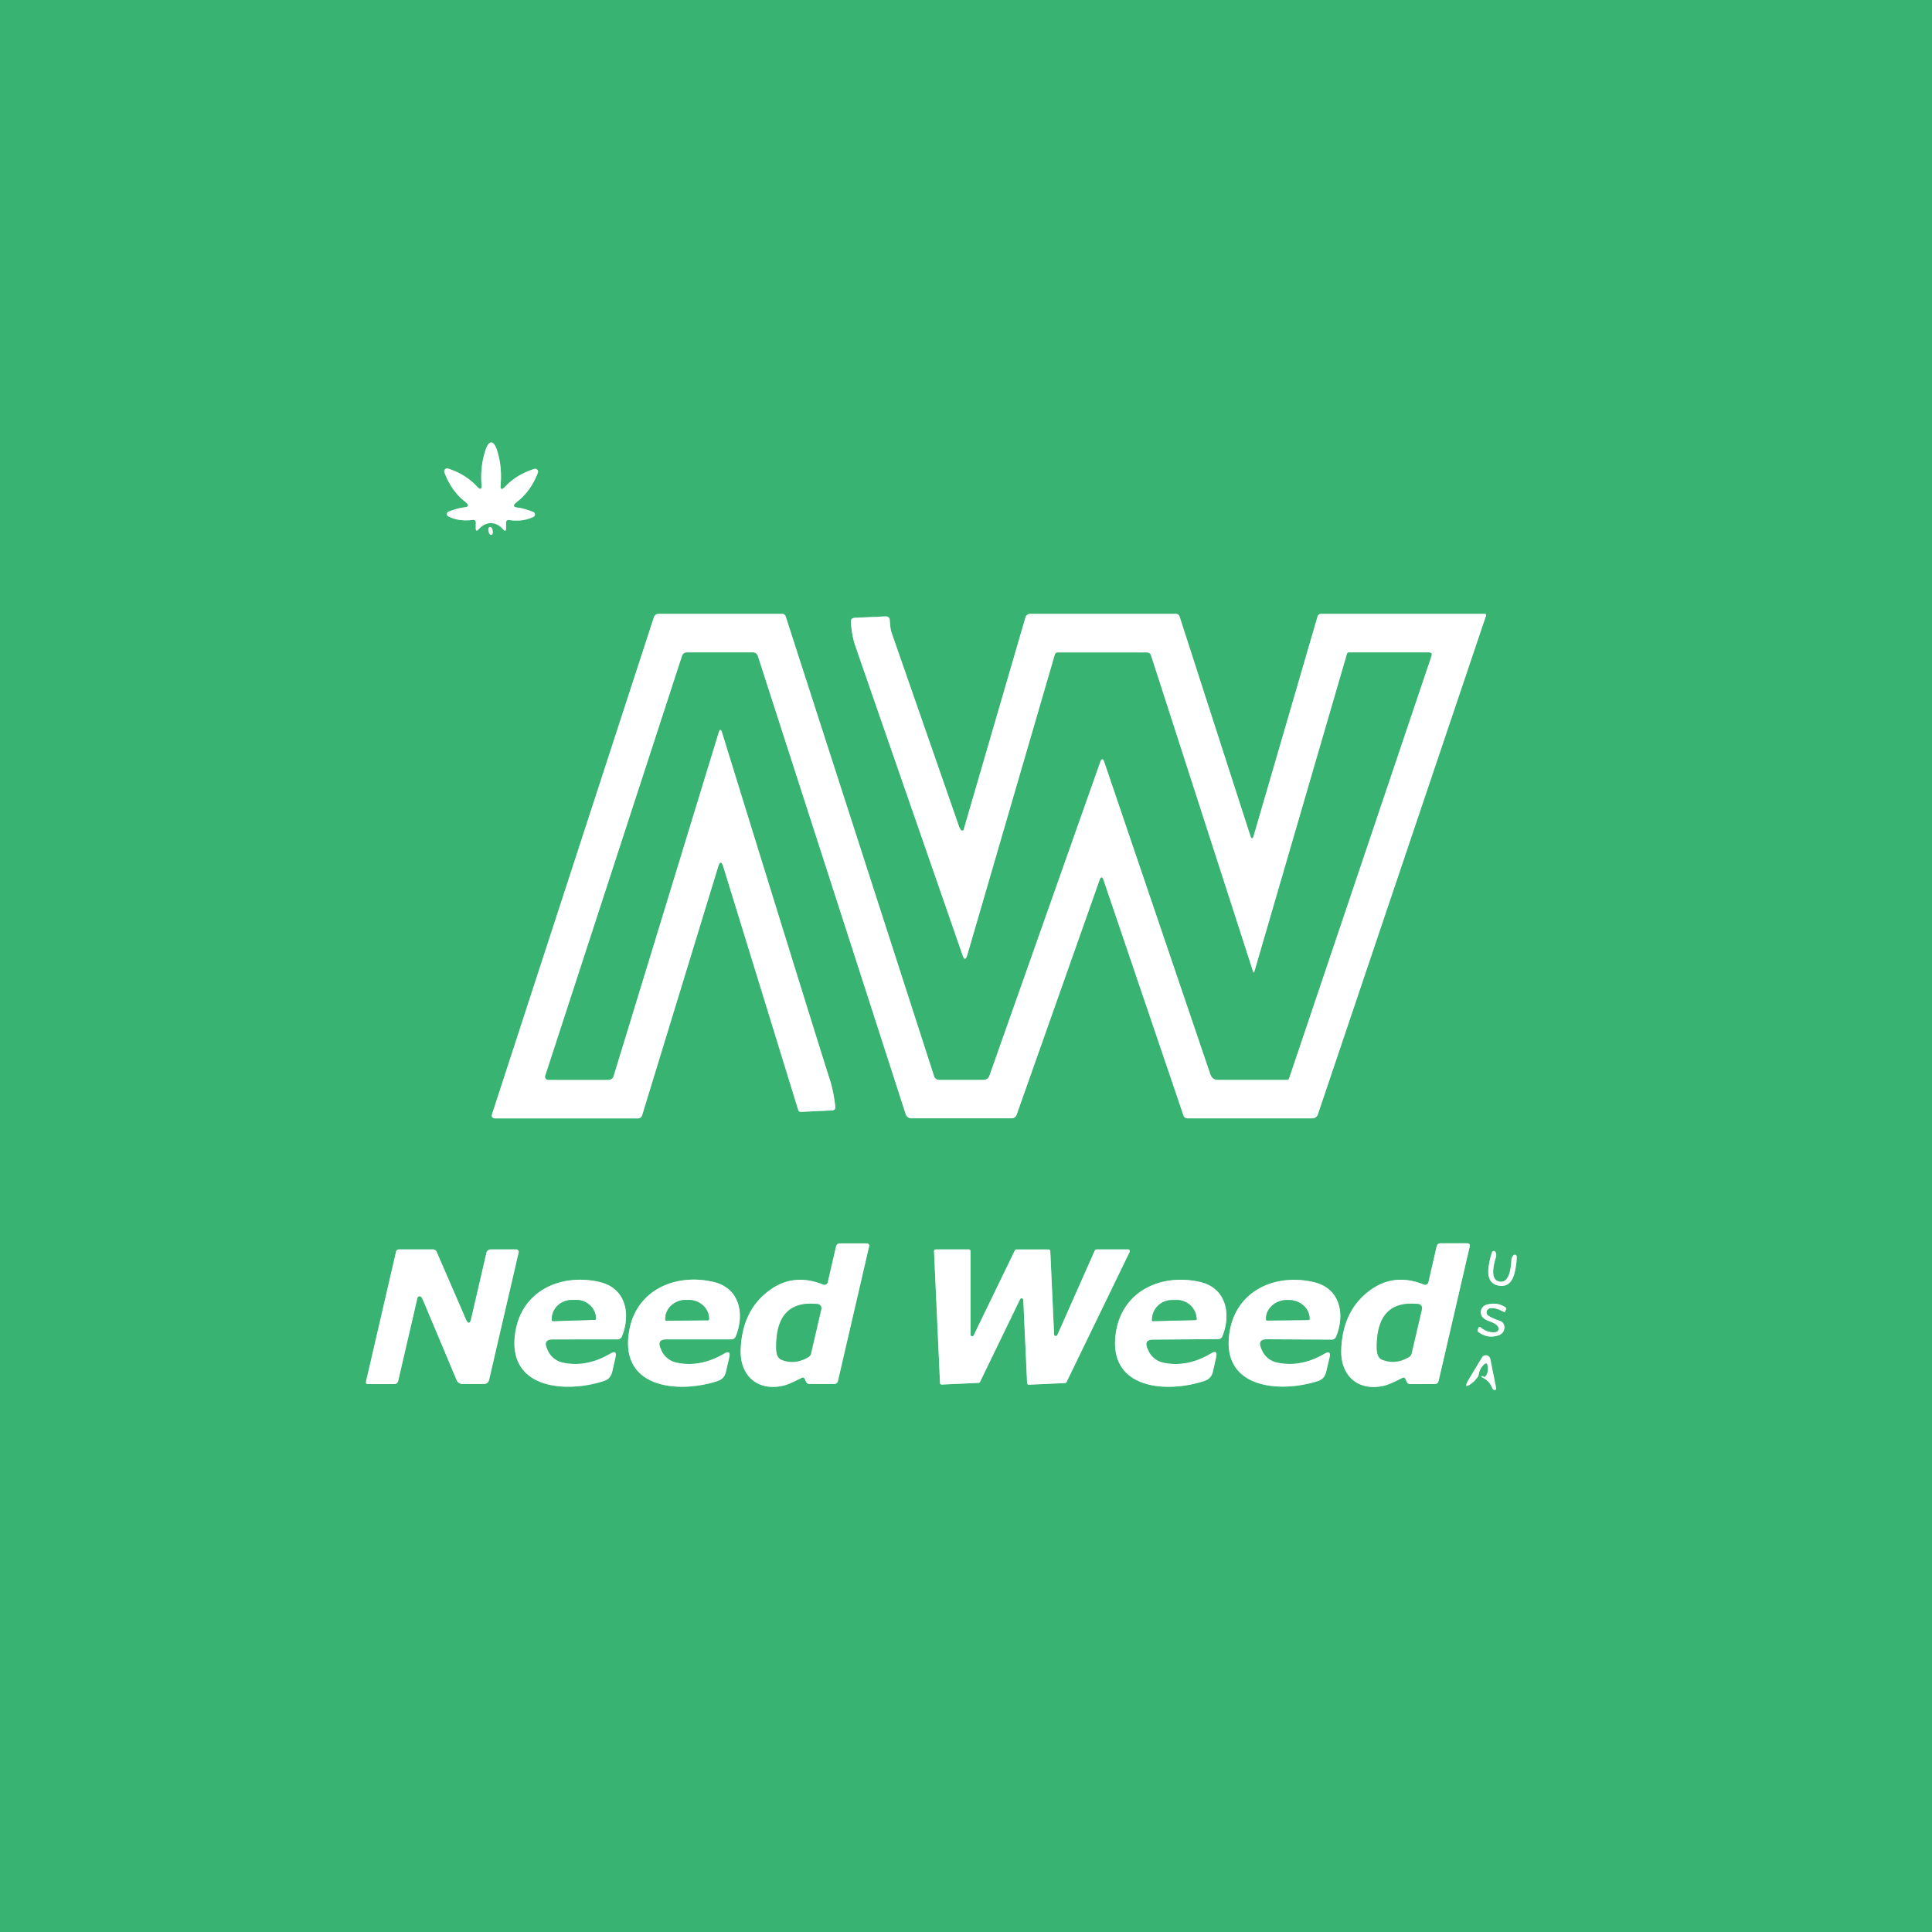 <?xml version="1.0" encoding="UTF-8" standalone="no"?>
<!DOCTYPE svg PUBLIC "-//W3C//DTD SVG 1.1//EN" "http://www.w3.org/Graphics/SVG/1.1/DTD/svg11.dtd">
<svg xmlns="http://www.w3.org/2000/svg" version="1.1" viewBox="0.00 0.00 400.00 400.00">
<rect x="0.00" y="0.00" width="400.00" height="400.00" fill="#333333" stroke="none"/>
<g stroke-width="2.00" fill="none" stroke-linecap="butt">
<path stroke="#9cd9b9" vector-effect="non-scaling-stroke" d="
  M 101.64 108.31
  Q 103.01 108.31 104.16 109.59
  Q 104.77 110.26 104.77 109.36
  L 104.77 108.16
  A 0.51 0.50 -85.6 0 1 105.35 107.66
  Q 108.22 108.09 110.44 107.01
  A 0.56 0.55 42.4 0 0 110.39 105.99
  Q 108.39 105.23 107.28 105.11
  Q 105.69 104.95 106.96 103.97
  Q 109.89 101.73 111.36 97.88
  A 0.61 0.60 1.7 0 0 110.61 97.09
  Q 106.97 98.23 104.59 100.75
  Q 103.51 101.91 103.65 100.33
  Q 103.95 96.89 103.06 93.74
  Q 102.46 91.61 101.71 91.61
  Q 100.96 91.60 100.35 93.73
  Q 99.42 96.87 99.69 100.31
  Q 99.82 101.89 98.75 100.72
  Q 96.39 98.18 92.76 97.01
  A 0.61 0.60 -1.2 0 0 92.01 97.80
  Q 93.44 101.66 96.35 103.92
  Q 97.61 104.91 96.02 105.06
  Q 94.91 105.17 92.90 105.91
  A 0.56 0.55 -41.9 0 0 92.85 106.93
  Q 95.06 108.03 97.93 107.63
  A 0.51 0.50 86.1 0 1 98.51 108.13
  L 98.50 109.33
  Q 98.49 110.23 99.10 109.57
  Q 100.26 108.30 101.64 108.31"
/>
<path stroke="#9cd9b9" vector-effect="non-scaling-stroke" d="
  M 101.727 110.735
  A 0.83 0.44 79.1 0 0 102.002 109.837
  A 0.83 0.44 79.1 0 0 101.413 109.105
  A 0.83 0.44 79.1 0 0 101.138 110.003
  A 0.83 0.44 79.1 0 0 101.727 110.735"
/>
<path stroke="#9cd9b9" vector-effect="non-scaling-stroke" d="
  M 149.76 179.47
  L 165.25 229.77
  Q 165.38 230.22 165.85 230.20
  L 172.25 229.90
  Q 173.02 229.87 172.94 229.10
  Q 172.57 225.86 171.74 223.31
  Q 170.00 218.02 149.50 151.70
  Q 149.15 150.55 148.79 151.70
  L 127.04 222.82
  A 1.09 1.08 8.2 0 1 126.00 223.59
  L 113.50 223.59
  A 0.66 0.66 0.0 0 1 112.87 222.73
  L 141.20 135.79
  A 1.05 1.04 8.7 0 1 142.20 135.06
  L 155.89 135.06
  A 1.06 1.06 0.0 0 1 156.90 135.79
  L 187.51 230.66
  A 1.25 1.23 80.9 0 0 188.69 231.53
  L 209.45 231.53
  A 1.10 1.09 -80.1 0 0 210.48 230.80
  L 227.63 182.26
  Q 228.07 181.01 228.50 182.27
  L 245.01 230.90
  Q 245.23 231.54 245.90 231.54
  L 271.70 231.54
  A 1.22 1.21 -80.6 0 0 272.85 230.71
  L 307.67 127.45
  A 0.27 0.27 0.0 0 0 307.41 127.09
  L 273.58 127.09
  Q 272.95 127.09 272.77 127.69
  L 259.58 172.97
  Q 259.23 174.17 258.85 172.98
  L 244.22 127.65
  A 0.81 0.81 0.0 0 0 243.45 127.09
  L 213.30 127.09
  A 1.03 1.03 0.0 0 0 212.31 127.83
  L 199.52 171.75
  A 0.31 0.31 0.0 0 1 198.98 171.86
  Q 198.70 171.53 198.51 170.99
  Q 194.17 158.49 184.56 130.90
  Q 184.33 130.22 184.22 128.45
  Q 184.17 127.58 183.31 127.62
  L 176.98 127.91
  Q 176.12 127.95 176.17 128.81
  Q 176.36 131.61 177.07 133.68
  Q 180.32 143.11 199.28 197.74
  Q 199.81 199.27 200.27 197.71
  L 218.39 135.50
  A 0.61 0.59 -81.4 0 1 218.96 135.07
  L 237.46 135.07
  A 0.89 0.89 0.0 0 1 238.31 135.69
  L 259.40 201.04
  Q 259.58 201.60 259.74 201.03
  L 278.87 135.36
  A 0.43 0.42 8.2 0 1 279.28 135.06
  L 295.80 135.06
  Q 296.64 135.06 296.37 135.85
  L 266.90 223.26
  A 0.48 0.47 9.4 0 1 266.45 223.58
  L 252.21 223.58
  Q 250.98 223.58 250.58 222.41
  L 228.64 157.81
  Q 228.22 156.57 227.78 157.81
  L 204.83 222.77
  A 1.24 1.22 9.7 0 1 203.67 223.58
  L 194.43 223.58
  A 1.10 1.08 -8.7 0 1 193.39 222.83
  L 162.66 127.60
  A 0.75 0.75 0.0 0 0 161.95 127.09
  L 136.37 127.09
  A 1.05 1.04 9.3 0 0 135.38 127.80
  L 101.90 230.60
  Q 101.59 231.55 102.59 231.55
  L 132.04 231.55
  Q 132.75 231.55 132.96 230.86
  L 148.68 179.47
  Q 149.22 177.71 149.76 179.47"
/>
<path stroke="#9cd9b9" vector-effect="non-scaling-stroke" d="
  M 166.64 285.53
  L 166.86 286.02
  Q 167.08 286.54 167.65 286.54
  L 172.73 286.54
  A 0.78 0.77 -83.4 0 0 173.48 285.94
  L 179.92 258.13
  Q 180.08 257.43 179.36 257.43
  L 173.92 257.43
  Q 173.25 257.43 173.09 258.09
  L 171.38 265.48
  A 0.70 0.70 0.0 0 1 170.43 265.97
  Q 163.77 263.26 158.41 267.86
  Q 153.61 271.97 153.35 279.45
  C 153.17 284.86 156.91 288.20 162.36 286.84
  Q 163.41 286.58 165.95 285.28
  Q 166.43 285.03 166.64 285.53"
/>
<path stroke="#9cd9b9" vector-effect="non-scaling-stroke" d="
  M 291.00 285.54
  L 291.22 286.03
  Q 291.44 286.56 292.01 286.56
  L 297.09 286.55
  A 0.78 0.77 -83.4 0 0 297.84 285.95
  L 304.28 258.11
  Q 304.44 257.41 303.72 257.41
  L 298.27 257.41
  Q 297.60 257.41 297.44 258.08
  L 295.74 265.47
  A 0.70 0.70 0.0 0 1 294.78 265.96
  Q 288.12 263.25 282.75 267.86
  Q 277.95 271.98 277.69 279.46
  C 277.51 284.88 281.26 288.22 286.71 286.86
  Q 287.77 286.60 290.31 285.29
  Q 290.79 285.04 291.00 285.54"
/>
<path stroke="#9cd9b9" vector-effect="non-scaling-stroke" d="
  M 97.57 272.95
  Q 97.15 274.75 96.42 273.05
  L 90.39 259.15
  A 0.79 0.77 77.6 0 0 89.68 258.68
  L 82.60 258.68
  Q 82.11 258.68 82.00 259.15
  L 75.79 285.99
  Q 75.66 286.56 76.24 286.56
  L 81.58 286.56
  Q 82.29 286.56 82.45 285.86
  L 86.42 268.73
  A 0.46 0.46 0.0 0 1 87.20 268.52
  Q 87.36 268.69 87.50 269.01
  Q 88.33 270.94 94.54 285.74
  A 1.30 1.29 -11.1 0 0 95.74 286.54
  L 100.21 286.54
  A 1.08 1.08 0.0 0 0 101.26 285.70
  L 107.38 259.29
  A 0.50 0.50 0.0 0 0 106.89 258.68
  L 101.59 258.68
  A 0.90 0.90 0.0 0 0 100.71 259.38
  L 97.57 272.95"
/>
<path stroke="#9cd9b9" vector-effect="non-scaling-stroke" d="
  M 226.99 258.68
  A 0.35 0.35 0.0 0 0 226.67 258.89
  L 218.91 276.40
  A 0.35 0.35 0.0 0 1 218.24 276.28
  L 217.45 259.02
  A 0.35 0.35 0.0 0 0 217.10 258.69
  L 210.43 258.69
  A 0.35 0.35 0.0 0 0 210.11 258.89
  L 201.59 276.47
  A 0.35 0.35 0.0 0 1 200.93 276.32
  L 200.93 259.03
  A 0.35 0.35 0.0 0 0 200.58 258.68
  L 193.73 258.68
  A 0.35 0.35 0.0 0 0 193.38 259.05
  L 194.62 286.33
  A 0.35 0.35 0.0 0 0 194.99 286.66
  L 202.60 286.31
  A 0.35 0.35 0.0 0 0 202.90 286.11
  L 211.20 268.99
  A 0.35 0.35 0.0 0 1 211.86 269.13
  L 212.65 286.36
  A 0.35 0.35 0.0 0 0 213.02 286.69
  L 220.51 286.35
  A 0.35 0.35 0.0 0 0 220.81 286.15
  L 233.89 259.18
  A 0.35 0.35 0.0 0 0 233.57 258.68
  L 226.99 258.68"
/>
<path stroke="#9cd9b9" vector-effect="non-scaling-stroke" d="
  M 310.32 266.18
  Q 312.86 266.63 313.62 263.37
  Q 314.01 261.66 314.02 260.16
  A 0.38 0.38 0.0 0 0 313.41 259.86
  Q 312.95 260.21 312.92 260.90
  Q 312.65 265.73 310.47 265.34
  Q 308.29 264.96 309.70 260.33
  Q 309.90 259.67 309.59 259.18
  A 0.38 0.38 0.0 0 0 308.91 259.26
  Q 308.41 260.67 308.19 262.41
  Q 307.78 265.74 310.32 266.18"
/>
<path stroke="#9cd9b9" vector-effect="non-scaling-stroke" d="
  M 113.23 279.18
  Q 112.42 277.32 114.44 277.31
  L 127.81 277.30
  Q 128.51 277.29 128.77 276.66
  C 130.62 272.08 129.61 266.68 124.11 265.42
  C 116.32 263.62 108.24 267.05 106.74 275.53
  C 104.63 287.55 117.03 288.54 125.03 285.92
  Q 126.41 285.47 126.74 284.05
  L 127.43 281.03
  Q 127.80 279.41 126.37 280.25
  Q 121.39 283.18 116.49 282.11
  A 4.40 4.39 84.2 0 1 113.40 279.58
  L 113.23 279.18"
/>
<path stroke="#9cd9b9" vector-effect="non-scaling-stroke" d="
  M 136.76 279.17
  Q 135.95 277.30 137.98 277.30
  L 151.37 277.30
  Q 152.07 277.30 152.33 276.66
  C 154.19 272.08 153.18 266.67 147.68 265.40
  C 139.88 263.59 131.78 267.01 130.27 275.50
  C 128.14 287.54 140.55 288.55 148.57 285.93
  Q 149.95 285.48 150.28 284.06
  L 150.98 281.04
  Q 151.35 279.42 149.92 280.26
  Q 144.93 283.18 140.02 282.11
  A 4.41 4.40 84.3 0 1 136.93 279.57
  L 136.76 279.17"
/>
<path stroke="#9cd9b9" vector-effect="non-scaling-stroke" d="
  M 237.58 279.22
  Q 236.76 277.36 238.79 277.35
  L 252.15 277.25
  Q 252.85 277.25 253.10 276.61
  C 254.93 272.03 253.88 266.63 248.38 265.40
  C 240.59 263.65 232.53 267.12 231.08 275.60
  C 229.04 287.63 241.43 288.56 249.41 285.89
  Q 250.79 285.43 251.11 284.01
  L 251.79 280.99
  Q 252.14 279.37 250.72 280.22
  Q 245.76 283.17 240.85 282.13
  A 4.40 4.39 83.9 0 1 237.75 279.62
  L 237.58 279.22"
/>
<path stroke="#9cd9b9" vector-effect="non-scaling-stroke" d="
  M 261.09 279.14
  Q 260.29 277.27 262.31 277.28
  L 275.67 277.35
  Q 276.36 277.35 276.63 276.71
  C 278.50 272.16 277.52 266.76 272.04 265.46
  C 264.27 263.62 256.18 266.99 254.63 275.45
  C 252.45 287.45 264.82 288.51 272.83 285.94
  Q 274.21 285.50 274.55 284.08
  L 275.26 281.08
  Q 275.64 279.46 274.21 280.29
  Q 269.22 283.18 264.32 282.09
  A 4.40 4.38 84.6 0 1 261.26 279.54
  L 261.09 279.14"
/>
<path stroke="#9cd9b9" vector-effect="non-scaling-stroke" d="
  M 308.62 270.84
  Q 309.80 270.76 311.27 271.58
  Q 311.56 271.75 311.68 271.42
  L 311.81 271.04
  Q 311.89 270.82 311.70 270.68
  Q 309.96 269.50 307.76 270.13
  A 1.62 1.62 0.0 0 0 307.07 272.84
  C 307.85 273.60 309.25 273.63 310.04 274.51
  Q 310.33 274.84 310.26 275.22
  Q 310.16 275.74 309.62 275.81
  Q 308.01 276.00 306.58 274.85
  Q 306.22 274.56 306.07 274.99
  L 305.94 275.35
  Q 305.85 275.61 306.07 275.77
  Q 307.89 277.15 310.03 276.54
  Q 311.45 276.14 311.47 274.78
  A 1.35 1.34 -80.8 0 0 310.53 273.47
  Q 309.14 273.02 308.21 272.44
  Q 307.65 272.09 307.82 271.49
  A 0.91 0.89 -83.4 0 1 308.62 270.84"
/>
<path stroke="#9cd9b9" vector-effect="non-scaling-stroke" d="
  M 307.20 285.05
  Q 306.99 284.88 306.81 284.91
  A 0.13 0.12 -38.2 0 0 306.78 285.15
  Q 308.33 285.78 308.93 287.34
  Q 309.00 287.51 309.12 287.63
  Q 309.28 287.79 309.52 287.76
  Q 309.83 287.72 309.76 287.42
  L 308.55 281.36
  A 0.94 0.94 0.0 0 0 306.82 281.06
  L 304.19 285.43
  Q 302.60 288.08 305.08 286.10
  Q 305.11 286.08 305.76 285.34
  A 1.73 1.67 -20.3 0 0 306.17 284.49
  Q 306.41 283.21 307.31 282.45
  Q 307.85 282.00 307.97 282.68
  Q 308.25 284.29 307.46 285.04
  Q 307.33 285.17 307.20 285.05"
/>
<path stroke="#9cd9b9" vector-effect="non-scaling-stroke" d="
  M 167.90 280.27
  L 170.04 271.03
  A 0.86 0.86 0.0 0 0 169.29 269.99
  Q 161.52 269.15 160.78 277.04
  Q 160.52 279.87 161.02 280.78
  A 1.68 0.86 73.0 0 0 161.71 281.49
  Q 164.57 282.67 167.41 280.94
  A 1.05 1.05 0.0 0 0 167.90 280.27"
/>
<path stroke="#9cd9b9" vector-effect="non-scaling-stroke" d="
  M 292.24 280.26
  L 294.40 271.03
  A 0.86 0.86 0.0 0 0 293.66 269.99
  Q 285.89 269.13 285.13 277.02
  Q 284.87 279.84 285.36 280.75
  A 1.68 0.86 73.1 0 0 286.05 281.47
  Q 288.91 282.65 291.75 280.93
  A 1.05 1.04 -8.8 0 0 292.24 280.26"
/>
<path stroke="#9cd9b9" vector-effect="non-scaling-stroke" d="
  M 114.51 273.53
  L 123.14 273.26
  A 0.25 0.25 0.0 0 0 123.39 273.01
  L 123.38 272.89
  A 4.13 3.89 -1.8 0 0 119.13 269.13
  L 118.25 269.15
  A 4.13 3.89 -1.8 0 0 114.25 273.17
  L 114.25 273.29
  A 0.25 0.25 0.0 0 0 114.51 273.53"
/>
<path stroke="#9cd9b9" vector-effect="non-scaling-stroke" d="
  M 137.97 273.44
  L 146.57 273.35
  A 0.23 0.23 0.0 0 0 146.80 273.12
  L 146.80 272.99
  A 4.22 3.90 -0.6 0 0 142.54 269.14
  L 141.92 269.14
  A 4.22 3.90 -0.6 0 0 137.74 273.09
  L 137.74 273.22
  A 0.23 0.23 0.0 0 0 137.97 273.44"
/>
<path stroke="#9cd9b9" vector-effect="non-scaling-stroke" d="
  M 238.67 273.53
  L 247.59 273.31
  A 0.16 0.16 0.0 0 0 247.75 273.15
  L 247.75 273.10
  A 4.12 4.05 -1.4 0 0 243.53 269.15
  L 242.53 269.17
  A 4.12 4.05 -1.4 0 0 238.51 273.32
  L 238.51 273.37
  A 0.16 0.16 0.0 0 0 238.67 273.53"
/>
<path stroke="#9cd9b9" vector-effect="non-scaling-stroke" d="
  M 262.34 273.40
  L 270.92 273.30
  A 0.22 0.22 0.0 0 0 271.13 273.07
  L 271.13 272.94
  A 4.37 3.85 -0.7 0 0 266.71 269.15
  L 266.43 269.15
  A 4.37 3.85 -0.7 0 0 262.11 273.05
  L 262.11 273.18
  A 0.22 0.22 0.0 0 0 262.34 273.40"
/>
</g>
<path fill="#38b372" d="
  M 400.00 0.00
  L 400.00 400.00
  L 0.00 400.00
  L 0.00 0.00
  L 400.00 0.00
  Z
  M 101.64 108.31
  Q 103.01 108.31 104.16 109.59
  Q 104.77 110.26 104.77 109.36
  L 104.77 108.16
  A 0.51 0.50 -85.6 0 1 105.35 107.66
  Q 108.22 108.09 110.44 107.01
  A 0.56 0.55 42.4 0 0 110.39 105.99
  Q 108.39 105.23 107.28 105.11
  Q 105.69 104.95 106.96 103.97
  Q 109.89 101.73 111.36 97.88
  A 0.61 0.60 1.7 0 0 110.61 97.09
  Q 106.97 98.23 104.59 100.75
  Q 103.51 101.91 103.65 100.33
  Q 103.95 96.89 103.06 93.74
  Q 102.46 91.61 101.71 91.61
  Q 100.96 91.60 100.35 93.73
  Q 99.42 96.87 99.69 100.31
  Q 99.82 101.89 98.75 100.72
  Q 96.39 98.18 92.76 97.01
  A 0.61 0.60 -1.2 0 0 92.01 97.80
  Q 93.44 101.66 96.35 103.92
  Q 97.61 104.91 96.02 105.06
  Q 94.91 105.17 92.90 105.91
  A 0.56 0.55 -41.9 0 0 92.85 106.93
  Q 95.06 108.03 97.93 107.63
  A 0.51 0.50 86.1 0 1 98.51 108.13
  L 98.50 109.33
  Q 98.49 110.23 99.10 109.57
  Q 100.26 108.30 101.64 108.31
  Z
  M 101.727 110.735
  A 0.83 0.44 79.1 0 0 102.002 109.837
  A 0.83 0.44 79.1 0 0 101.413 109.105
  A 0.83 0.44 79.1 0 0 101.138 110.003
  A 0.83 0.44 79.1 0 0 101.727 110.735
  Z
  M 149.76 179.47
  L 165.25 229.77
  Q 165.38 230.22 165.85 230.20
  L 172.25 229.90
  Q 173.02 229.87 172.94 229.10
  Q 172.57 225.86 171.74 223.31
  Q 170.00 218.02 149.50 151.70
  Q 149.15 150.55 148.79 151.70
  L 127.04 222.82
  A 1.09 1.08 8.2 0 1 126.00 223.59
  L 113.50 223.59
  A 0.66 0.66 0.0 0 1 112.87 222.73
  L 141.20 135.79
  A 1.05 1.04 8.7 0 1 142.20 135.06
  L 155.89 135.06
  A 1.06 1.06 0.0 0 1 156.90 135.79
  L 187.51 230.66
  A 1.25 1.23 80.9 0 0 188.69 231.53
  L 209.45 231.53
  A 1.10 1.09 -80.1 0 0 210.48 230.80
  L 227.63 182.26
  Q 228.07 181.01 228.50 182.27
  L 245.01 230.90
  Q 245.23 231.54 245.90 231.54
  L 271.70 231.54
  A 1.22 1.21 -80.6 0 0 272.85 230.71
  L 307.67 127.45
  A 0.27 0.27 0.0 0 0 307.41 127.09
  L 273.58 127.09
  Q 272.95 127.09 272.77 127.69
  L 259.58 172.97
  Q 259.23 174.17 258.85 172.98
  L 244.22 127.65
  A 0.81 0.81 0.0 0 0 243.45 127.09
  L 213.30 127.09
  A 1.03 1.03 0.0 0 0 212.31 127.83
  L 199.52 171.75
  A 0.31 0.31 0.0 0 1 198.98 171.86
  Q 198.70 171.53 198.51 170.99
  Q 194.17 158.49 184.56 130.90
  Q 184.33 130.22 184.22 128.45
  Q 184.17 127.58 183.31 127.62
  L 176.98 127.91
  Q 176.12 127.95 176.17 128.81
  Q 176.36 131.61 177.07 133.68
  Q 180.32 143.11 199.28 197.74
  Q 199.81 199.27 200.27 197.71
  L 218.39 135.50
  A 0.61 0.59 -81.4 0 1 218.96 135.07
  L 237.46 135.07
  A 0.89 0.89 0.0 0 1 238.31 135.69
  L 259.40 201.04
  Q 259.58 201.60 259.74 201.03
  L 278.87 135.36
  A 0.43 0.42 8.2 0 1 279.28 135.06
  L 295.80 135.06
  Q 296.64 135.06 296.37 135.85
  L 266.90 223.26
  A 0.48 0.47 9.4 0 1 266.45 223.58
  L 252.21 223.58
  Q 250.98 223.58 250.58 222.41
  L 228.64 157.81
  Q 228.22 156.57 227.78 157.81
  L 204.83 222.77
  A 1.24 1.22 9.7 0 1 203.67 223.58
  L 194.43 223.58
  A 1.10 1.08 -8.7 0 1 193.39 222.83
  L 162.66 127.60
  A 0.75 0.75 0.0 0 0 161.95 127.09
  L 136.37 127.09
  A 1.05 1.04 9.3 0 0 135.38 127.80
  L 101.90 230.60
  Q 101.59 231.55 102.59 231.55
  L 132.04 231.55
  Q 132.75 231.55 132.96 230.86
  L 148.68 179.47
  Q 149.22 177.71 149.76 179.47
  Z
  M 166.64 285.53
  L 166.86 286.02
  Q 167.08 286.54 167.65 286.54
  L 172.73 286.54
  A 0.78 0.77 -83.4 0 0 173.48 285.94
  L 179.92 258.13
  Q 180.08 257.43 179.36 257.43
  L 173.92 257.43
  Q 173.25 257.43 173.09 258.09
  L 171.38 265.48
  A 0.70 0.70 0.0 0 1 170.43 265.97
  Q 163.77 263.26 158.41 267.86
  Q 153.61 271.97 153.35 279.45
  C 153.17 284.86 156.91 288.20 162.36 286.84
  Q 163.41 286.58 165.95 285.28
  Q 166.43 285.03 166.64 285.53
  Z
  M 291.00 285.54
  L 291.22 286.03
  Q 291.44 286.56 292.01 286.56
  L 297.09 286.55
  A 0.78 0.77 -83.4 0 0 297.84 285.95
  L 304.28 258.11
  Q 304.44 257.41 303.72 257.41
  L 298.27 257.41
  Q 297.60 257.41 297.44 258.08
  L 295.74 265.47
  A 0.70 0.70 0.0 0 1 294.78 265.96
  Q 288.12 263.25 282.75 267.86
  Q 277.95 271.98 277.69 279.46
  C 277.51 284.88 281.26 288.22 286.71 286.86
  Q 287.77 286.60 290.31 285.29
  Q 290.79 285.04 291.00 285.54
  Z
  M 97.57 272.95
  Q 97.15 274.75 96.42 273.05
  L 90.39 259.15
  A 0.79 0.77 77.6 0 0 89.68 258.68
  L 82.60 258.68
  Q 82.11 258.68 82.00 259.15
  L 75.79 285.99
  Q 75.66 286.56 76.24 286.56
  L 81.58 286.56
  Q 82.29 286.56 82.45 285.86
  L 86.42 268.73
  A 0.46 0.46 0.0 0 1 87.20 268.52
  Q 87.36 268.69 87.50 269.01
  Q 88.33 270.94 94.54 285.74
  A 1.30 1.29 -11.1 0 0 95.74 286.54
  L 100.21 286.54
  A 1.08 1.08 0.0 0 0 101.26 285.70
  L 107.38 259.29
  A 0.50 0.50 0.0 0 0 106.89 258.68
  L 101.59 258.68
  A 0.90 0.90 0.0 0 0 100.71 259.38
  L 97.57 272.95
  Z
  M 226.99 258.68
  A 0.35 0.35 0.0 0 0 226.67 258.89
  L 218.91 276.40
  A 0.35 0.35 0.0 0 1 218.24 276.28
  L 217.45 259.02
  A 0.35 0.35 0.0 0 0 217.10 258.69
  L 210.43 258.69
  A 0.35 0.35 0.0 0 0 210.11 258.89
  L 201.59 276.47
  A 0.35 0.35 0.0 0 1 200.93 276.32
  L 200.93 259.03
  A 0.35 0.35 0.0 0 0 200.58 258.68
  L 193.73 258.68
  A 0.35 0.35 0.0 0 0 193.38 259.05
  L 194.62 286.33
  A 0.35 0.35 0.0 0 0 194.99 286.66
  L 202.60 286.31
  A 0.35 0.35 0.0 0 0 202.90 286.11
  L 211.20 268.99
  A 0.35 0.35 0.0 0 1 211.86 269.13
  L 212.65 286.36
  A 0.35 0.35 0.0 0 0 213.02 286.69
  L 220.51 286.35
  A 0.35 0.35 0.0 0 0 220.81 286.15
  L 233.89 259.18
  A 0.35 0.35 0.0 0 0 233.57 258.68
  L 226.99 258.68
  Z
  M 310.32 266.18
  Q 312.86 266.63 313.62 263.37
  Q 314.01 261.66 314.02 260.16
  A 0.38 0.38 0.0 0 0 313.41 259.86
  Q 312.95 260.21 312.92 260.90
  Q 312.65 265.73 310.47 265.34
  Q 308.29 264.96 309.70 260.33
  Q 309.90 259.67 309.59 259.18
  A 0.38 0.38 0.0 0 0 308.91 259.26
  Q 308.41 260.67 308.19 262.41
  Q 307.78 265.74 310.32 266.18
  Z
  M 113.23 279.18
  Q 112.42 277.32 114.44 277.31
  L 127.81 277.30
  Q 128.51 277.29 128.77 276.66
  C 130.62 272.08 129.61 266.68 124.11 265.42
  C 116.32 263.62 108.24 267.05 106.74 275.53
  C 104.63 287.55 117.03 288.54 125.03 285.92
  Q 126.41 285.47 126.74 284.05
  L 127.43 281.03
  Q 127.80 279.41 126.37 280.25
  Q 121.39 283.18 116.49 282.11
  A 4.40 4.39 84.2 0 1 113.40 279.58
  L 113.23 279.18
  Z
  M 136.76 279.17
  Q 135.95 277.30 137.98 277.30
  L 151.37 277.30
  Q 152.07 277.30 152.33 276.66
  C 154.19 272.08 153.18 266.67 147.68 265.40
  C 139.88 263.59 131.78 267.01 130.27 275.50
  C 128.14 287.54 140.55 288.55 148.57 285.93
  Q 149.95 285.48 150.28 284.06
  L 150.98 281.04
  Q 151.35 279.42 149.92 280.26
  Q 144.93 283.18 140.02 282.11
  A 4.41 4.40 84.3 0 1 136.93 279.57
  L 136.76 279.17
  Z
  M 237.58 279.22
  Q 236.76 277.36 238.79 277.35
  L 252.15 277.25
  Q 252.85 277.25 253.10 276.61
  C 254.93 272.03 253.88 266.63 248.38 265.40
  C 240.59 263.65 232.53 267.12 231.08 275.60
  C 229.04 287.63 241.43 288.56 249.41 285.89
  Q 250.79 285.43 251.11 284.01
  L 251.79 280.99
  Q 252.14 279.37 250.72 280.22
  Q 245.76 283.17 240.85 282.13
  A 4.40 4.39 83.9 0 1 237.75 279.62
  L 237.58 279.22
  Z
  M 261.09 279.14
  Q 260.29 277.27 262.31 277.28
  L 275.67 277.35
  Q 276.36 277.35 276.63 276.71
  C 278.50 272.16 277.52 266.76 272.04 265.46
  C 264.27 263.62 256.18 266.99 254.63 275.45
  C 252.45 287.45 264.82 288.51 272.83 285.94
  Q 274.21 285.50 274.55 284.08
  L 275.26 281.08
  Q 275.64 279.46 274.21 280.29
  Q 269.22 283.18 264.32 282.09
  A 4.40 4.38 84.6 0 1 261.26 279.54
  L 261.09 279.14
  Z
  M 308.62 270.84
  Q 309.80 270.76 311.27 271.58
  Q 311.56 271.75 311.68 271.42
  L 311.81 271.04
  Q 311.89 270.82 311.70 270.68
  Q 309.96 269.50 307.76 270.13
  A 1.62 1.62 0.0 0 0 307.07 272.84
  C 307.85 273.60 309.25 273.63 310.04 274.51
  Q 310.33 274.84 310.26 275.22
  Q 310.16 275.74 309.62 275.81
  Q 308.01 276.00 306.58 274.85
  Q 306.22 274.56 306.07 274.99
  L 305.94 275.35
  Q 305.85 275.61 306.07 275.77
  Q 307.89 277.15 310.03 276.54
  Q 311.45 276.14 311.47 274.78
  A 1.35 1.34 -80.8 0 0 310.53 273.47
  Q 309.14 273.02 308.21 272.44
  Q 307.65 272.09 307.82 271.49
  A 0.91 0.89 -83.4 0 1 308.62 270.84
  Z
  M 307.20 285.05
  Q 306.99 284.88 306.81 284.91
  A 0.13 0.12 -38.2 0 0 306.78 285.15
  Q 308.33 285.78 308.93 287.34
  Q 309.00 287.51 309.12 287.63
  Q 309.28 287.79 309.52 287.76
  Q 309.83 287.72 309.76 287.42
  L 308.55 281.36
  A 0.94 0.94 0.0 0 0 306.82 281.06
  L 304.19 285.43
  Q 302.60 288.08 305.08 286.10
  Q 305.11 286.08 305.76 285.34
  A 1.73 1.67 -20.3 0 0 306.17 284.49
  Q 306.41 283.21 307.31 282.45
  Q 307.85 282.00 307.97 282.68
  Q 308.25 284.29 307.46 285.04
  Q 307.33 285.17 307.20 285.05
  Z"
/>
<path fill="#ffffff" d="
  M 101.71 91.61
  Q 102.46 91.61 103.06 93.74
  Q 103.95 96.89 103.65 100.33
  Q 103.51 101.91 104.59 100.75
  Q 106.97 98.23 110.61 97.09
  A 0.61 0.60 1.7 0 1 111.36 97.88
  Q 109.89 101.73 106.96 103.97
  Q 105.69 104.95 107.28 105.11
  Q 108.39 105.23 110.39 105.99
  A 0.56 0.55 42.4 0 1 110.44 107.01
  Q 108.22 108.09 105.35 107.66
  A 0.51 0.50 -85.6 0 0 104.77 108.16
  L 104.77 109.36
  Q 104.77 110.26 104.16 109.59
  Q 103.01 108.31 101.64 108.31
  Q 100.26 108.30 99.10 109.57
  Q 98.49 110.23 98.50 109.33
  L 98.51 108.13
  A 0.51 0.50 86.1 0 0 97.93 107.63
  Q 95.06 108.03 92.85 106.93
  A 0.56 0.55 -41.9 0 1 92.90 105.91
  Q 94.91 105.17 96.02 105.06
  Q 97.61 104.91 96.35 103.92
  Q 93.44 101.66 92.01 97.80
  A 0.61 0.60 -1.2 0 1 92.76 97.01
  Q 96.39 98.18 98.75 100.72
  Q 99.82 101.89 99.69 100.31
  Q 99.42 96.87 100.35 93.73
  Q 100.96 91.60 101.71 91.61
  Z"
/>
<ellipse fill="#ffffff" cx="0.00" cy="0.00" transform="translate(101.57,109.92) rotate(79.1)" rx="0.83" ry="0.44"/>
<path fill="#ffffff" d="
  M 149.76 179.47
  Q 149.22 177.71 148.68 179.47
  L 132.96 230.86
  Q 132.75 231.55 132.04 231.55
  L 102.59 231.55
  Q 101.59 231.55 101.90 230.60
  L 135.38 127.80
  A 1.05 1.04 9.3 0 1 136.37 127.09
  L 161.95 127.09
  A 0.75 0.75 0.0 0 1 162.66 127.60
  L 193.39 222.83
  A 1.10 1.08 -8.7 0 0 194.43 223.58
  L 203.67 223.58
  A 1.24 1.22 9.7 0 0 204.83 222.77
  L 227.78 157.81
  Q 228.22 156.57 228.64 157.81
  L 250.58 222.41
  Q 250.98 223.58 252.21 223.58
  L 266.45 223.58
  A 0.48 0.47 9.4 0 0 266.90 223.26
  L 296.37 135.85
  Q 296.64 135.06 295.80 135.06
  L 279.28 135.06
  A 0.43 0.42 8.2 0 0 278.87 135.36
  L 259.74 201.03
  Q 259.58 201.60 259.40 201.04
  L 238.31 135.69
  A 0.89 0.89 0.0 0 0 237.46 135.07
  L 218.96 135.07
  A 0.61 0.59 -81.4 0 0 218.39 135.50
  L 200.27 197.71
  Q 199.81 199.27 199.28 197.74
  Q 180.32 143.11 177.07 133.68
  Q 176.36 131.61 176.17 128.81
  Q 176.12 127.95 176.98 127.91
  L 183.31 127.62
  Q 184.17 127.58 184.22 128.45
  Q 184.33 130.22 184.56 130.90
  Q 194.17 158.49 198.51 170.99
  Q 198.70 171.53 198.98 171.86
  A 0.31 0.31 0.0 0 0 199.52 171.75
  L 212.31 127.83
  A 1.03 1.03 0.0 0 1 213.30 127.09
  L 243.45 127.09
  A 0.81 0.81 0.0 0 1 244.22 127.65
  L 258.85 172.98
  Q 259.23 174.17 259.58 172.97
  L 272.77 127.69
  Q 272.95 127.09 273.58 127.09
  L 307.41 127.09
  A 0.27 0.27 0.0 0 1 307.67 127.45
  L 272.85 230.71
  A 1.22 1.21 -80.6 0 1 271.70 231.54
  L 245.90 231.54
  Q 245.23 231.54 245.01 230.90
  L 228.50 182.27
  Q 228.07 181.01 227.63 182.26
  L 210.48 230.80
  A 1.10 1.09 -80.1 0 1 209.45 231.53
  L 188.69 231.53
  A 1.25 1.23 80.9 0 1 187.51 230.66
  L 156.90 135.79
  A 1.06 1.06 0.0 0 0 155.89 135.06
  L 142.20 135.06
  A 1.05 1.04 8.7 0 0 141.20 135.79
  L 112.87 222.73
  A 0.66 0.66 0.0 0 0 113.50 223.59
  L 126.00 223.59
  A 1.09 1.08 8.2 0 0 127.04 222.82
  L 148.79 151.70
  Q 149.15 150.55 149.50 151.70
  Q 170.00 218.02 171.74 223.31
  Q 172.57 225.86 172.94 229.10
  Q 173.02 229.87 172.25 229.90
  L 165.85 230.20
  Q 165.38 230.22 165.25 229.77
  L 149.76 179.47
  Z"
/>
<path fill="#ffffff" d="
  M 165.95 285.28
  Q 163.41 286.58 162.36 286.84
  C 156.91 288.20 153.17 284.86 153.35 279.45
  Q 153.61 271.97 158.41 267.86
  Q 163.77 263.26 170.43 265.97
  A 0.70 0.70 0.0 0 0 171.38 265.48
  L 173.09 258.09
  Q 173.25 257.43 173.92 257.43
  L 179.36 257.43
  Q 180.08 257.43 179.92 258.13
  L 173.48 285.94
  A 0.78 0.77 -83.4 0 1 172.73 286.54
  L 167.65 286.54
  Q 167.08 286.54 166.86 286.02
  L 166.64 285.53
  Q 166.43 285.03 165.95 285.28
  Z
  M 167.90 280.27
  L 170.04 271.03
  A 0.86 0.86 0.0 0 0 169.29 269.99
  Q 161.52 269.15 160.78 277.04
  Q 160.52 279.87 161.02 280.78
  A 1.68 0.86 73.0 0 0 161.71 281.49
  Q 164.57 282.67 167.41 280.94
  A 1.05 1.05 0.0 0 0 167.90 280.27
  Z"
/>
<path fill="#ffffff" d="
  M 291.00 285.54
  Q 290.79 285.04 290.31 285.29
  Q 287.77 286.60 286.71 286.86
  C 281.26 288.22 277.51 284.88 277.69 279.46
  Q 277.95 271.98 282.75 267.86
  Q 288.12 263.25 294.78 265.96
  A 0.70 0.70 0.0 0 0 295.74 265.47
  L 297.44 258.08
  Q 297.60 257.41 298.27 257.41
  L 303.72 257.41
  Q 304.44 257.41 304.28 258.11
  L 297.84 285.95
  A 0.78 0.77 -83.4 0 1 297.09 286.55
  L 292.01 286.56
  Q 291.44 286.56 291.22 286.03
  L 291.00 285.54
  Z
  M 292.24 280.26
  L 294.40 271.03
  A 0.86 0.86 0.0 0 0 293.66 269.99
  Q 285.89 269.13 285.13 277.02
  Q 284.87 279.84 285.36 280.75
  A 1.68 0.86 73.1 0 0 286.05 281.47
  Q 288.91 282.65 291.75 280.93
  A 1.05 1.04 -8.8 0 0 292.24 280.26
  Z"
/>
<path fill="#ffffff" d="
  M 97.57 272.95
  L 100.71 259.38
  A 0.90 0.90 0.0 0 1 101.59 258.68
  L 106.89 258.68
  A 0.50 0.50 0.0 0 1 107.38 259.29
  L 101.26 285.70
  A 1.08 1.08 0.0 0 1 100.21 286.54
  L 95.74 286.54
  A 1.30 1.29 -11.1 0 1 94.54 285.74
  Q 88.33 270.94 87.50 269.01
  Q 87.36 268.69 87.20 268.52
  A 0.46 0.46 0.0 0 0 86.42 268.73
  L 82.45 285.86
  Q 82.29 286.56 81.58 286.56
  L 76.24 286.56
  Q 75.66 286.56 75.79 285.99
  L 82.00 259.15
  Q 82.11 258.68 82.60 258.68
  L 89.68 258.68
  A 0.79 0.77 77.6 0 1 90.39 259.15
  L 96.42 273.05
  Q 97.15 274.75 97.57 272.95
  Z"
/>
<path fill="#ffffff" d="
  M 226.99 258.68
  L 233.57 258.68
  A 0.35 0.35 0.0 0 1 233.89 259.18
  L 220.81 286.15
  A 0.35 0.35 0.0 0 1 220.51 286.35
  L 213.02 286.69
  A 0.35 0.35 0.0 0 1 212.65 286.36
  L 211.86 269.13
  A 0.35 0.35 0.0 0 0 211.20 268.99
  L 202.90 286.11
  A 0.35 0.35 0.0 0 1 202.60 286.31
  L 194.99 286.66
  A 0.35 0.35 0.0 0 1 194.62 286.33
  L 193.38 259.05
  A 0.35 0.35 0.0 0 1 193.73 258.68
  L 200.58 258.68
  A 0.35 0.35 0.0 0 1 200.93 259.03
  L 200.93 276.32
  A 0.35 0.35 0.0 0 0 201.59 276.47
  L 210.11 258.89
  A 0.35 0.35 0.0 0 1 210.43 258.69
  L 217.10 258.69
  A 0.35 0.35 0.0 0 1 217.45 259.02
  L 218.24 276.28
  A 0.35 0.35 0.0 0 0 218.91 276.40
  L 226.67 258.89
  A 0.35 0.35 0.0 0 1 226.99 258.68
  Z"
/>
<path fill="#ffffff" d="
  M 310.47 265.34
  Q 312.65 265.73 312.92 260.90
  Q 312.95 260.21 313.41 259.86
  A 0.38 0.38 0.0 0 1 314.02 260.16
  Q 314.01 261.66 313.62 263.37
  Q 312.86 266.63 310.32 266.18
  Q 307.78 265.74 308.19 262.41
  Q 308.41 260.67 308.91 259.26
  A 0.38 0.38 0.0 0 1 309.59 259.18
  Q 309.90 259.67 309.70 260.33
  Q 308.29 264.96 310.47 265.34
  Z"
/>
<path fill="#ffffff" d="
  M 113.23 279.18
  L 113.40 279.58
  A 4.40 4.39 84.2 0 0 116.49 282.11
  Q 121.39 283.18 126.37 280.25
  Q 127.80 279.41 127.43 281.03
  L 126.74 284.05
  Q 126.41 285.47 125.03 285.92
  C 117.03 288.54 104.63 287.55 106.74 275.53
  C 108.24 267.05 116.32 263.62 124.11 265.42
  C 129.61 266.68 130.62 272.08 128.77 276.66
  Q 128.51 277.29 127.81 277.30
  L 114.44 277.31
  Q 112.42 277.32 113.23 279.18
  Z
  M 114.51 273.53
  L 123.14 273.26
  A 0.25 0.25 0.0 0 0 123.39 273.01
  L 123.38 272.89
  A 4.13 3.89 -1.8 0 0 119.13 269.13
  L 118.25 269.15
  A 4.13 3.89 -1.8 0 0 114.25 273.17
  L 114.25 273.29
  A 0.25 0.25 0.0 0 0 114.51 273.53
  Z"
/>
<path fill="#ffffff" d="
  M 136.76 279.17
  L 136.93 279.57
  A 4.41 4.40 84.3 0 0 140.02 282.11
  Q 144.93 283.18 149.92 280.26
  Q 151.35 279.42 150.98 281.04
  L 150.28 284.06
  Q 149.95 285.48 148.57 285.93
  C 140.55 288.55 128.14 287.54 130.27 275.50
  C 131.78 267.01 139.88 263.59 147.68 265.40
  C 153.18 266.67 154.19 272.08 152.33 276.66
  Q 152.07 277.30 151.37 277.30
  L 137.98 277.30
  Q 135.95 277.30 136.76 279.17
  Z
  M 137.97 273.44
  L 146.57 273.35
  A 0.23 0.23 0.0 0 0 146.80 273.12
  L 146.80 272.99
  A 4.22 3.90 -0.6 0 0 142.54 269.14
  L 141.92 269.14
  A 4.22 3.90 -0.6 0 0 137.74 273.09
  L 137.74 273.22
  A 0.23 0.23 0.0 0 0 137.97 273.44
  Z"
/>
<path fill="#ffffff" d="
  M 237.58 279.22
  L 237.75 279.62
  A 4.40 4.39 83.9 0 0 240.85 282.13
  Q 245.76 283.17 250.72 280.22
  Q 252.14 279.37 251.79 280.99
  L 251.11 284.01
  Q 250.79 285.43 249.41 285.89
  C 241.43 288.56 229.04 287.63 231.08 275.60
  C 232.53 267.12 240.59 263.65 248.38 265.40
  C 253.88 266.63 254.93 272.03 253.10 276.61
  Q 252.85 277.25 252.15 277.25
  L 238.79 277.35
  Q 236.76 277.36 237.58 279.22
  Z
  M 238.67 273.53
  L 247.59 273.31
  A 0.16 0.16 0.0 0 0 247.75 273.15
  L 247.75 273.10
  A 4.12 4.05 -1.4 0 0 243.53 269.15
  L 242.53 269.17
  A 4.12 4.05 -1.4 0 0 238.51 273.32
  L 238.51 273.37
  A 0.16 0.16 0.0 0 0 238.67 273.53
  Z"
/>
<path fill="#ffffff" d="
  M 261.09 279.14
  L 261.26 279.54
  A 4.40 4.38 84.6 0 0 264.32 282.09
  Q 269.22 283.18 274.21 280.29
  Q 275.64 279.46 275.26 281.08
  L 274.55 284.08
  Q 274.21 285.50 272.83 285.94
  C 264.82 288.51 252.45 287.45 254.63 275.45
  C 256.18 266.99 264.27 263.62 272.04 265.46
  C 277.52 266.76 278.50 272.16 276.63 276.71
  Q 276.36 277.35 275.67 277.35
  L 262.31 277.28
  Q 260.29 277.27 261.09 279.14
  Z
  M 262.34 273.40
  L 270.92 273.30
  A 0.22 0.22 0.0 0 0 271.13 273.07
  L 271.13 272.94
  A 4.37 3.85 -0.7 0 0 266.71 269.15
  L 266.43 269.15
  A 4.37 3.85 -0.7 0 0 262.11 273.05
  L 262.11 273.18
  A 0.22 0.22 0.0 0 0 262.34 273.40
  Z"
/>
<path fill="#38b372" d="
  M 114.51 273.53
  A 0.25 0.25 0.0 0 1 114.25 273.29
  L 114.25 273.17
  A 4.13 3.89 -1.8 0 1 118.25 269.15
  L 119.13 269.13
  A 4.13 3.89 -1.8 0 1 123.38 272.89
  L 123.39 273.01
  A 0.25 0.25 0.0 0 1 123.14 273.26
  L 114.51 273.53
  Z"
/>
<path fill="#38b372" d="
  M 137.97 273.44
  A 0.23 0.23 0.0 0 1 137.74 273.22
  L 137.74 273.09
  A 4.22 3.90 -0.6 0 1 141.92 269.14
  L 142.54 269.14
  A 4.22 3.90 -0.6 0 1 146.80 272.99
  L 146.80 273.12
  A 0.23 0.23 0.0 0 1 146.57 273.35
  L 137.97 273.44
  Z"
/>
<path fill="#38b372" d="
  M 238.67 273.53
  A 0.16 0.16 0.0 0 1 238.51 273.37
  L 238.51 273.32
  A 4.12 4.05 -1.4 0 1 242.53 269.17
  L 243.53 269.15
  A 4.12 4.05 -1.4 0 1 247.75 273.10
  L 247.75 273.15
  A 0.16 0.16 0.0 0 1 247.59 273.31
  L 238.67 273.53
  Z"
/>
<path fill="#38b372" d="
  M 262.34 273.40
  A 0.22 0.22 0.0 0 1 262.11 273.18
  L 262.11 273.05
  A 4.37 3.85 -0.7 0 1 266.43 269.15
  L 266.71 269.15
  A 4.37 3.85 -0.7 0 1 271.13 272.94
  L 271.13 273.07
  A 0.22 0.22 0.0 0 1 270.92 273.30
  L 262.34 273.40
  Z"
/>
<path fill="#38b372" d="
  M 170.04 271.03
  L 167.90 280.27
  A 1.05 1.05 0.0 0 1 167.41 280.94
  Q 164.57 282.67 161.71 281.49
  A 1.68 0.86 73.0 0 1 161.02 280.78
  Q 160.52 279.87 160.78 277.04
  Q 161.52 269.15 169.29 269.99
  A 0.86 0.86 0.0 0 1 170.04 271.03
  Z"
/>
<path fill="#ffffff" d="
  M 308.62 270.84
  A 0.91 0.89 -83.4 0 0 307.82 271.49
  Q 307.65 272.09 308.21 272.44
  Q 309.14 273.02 310.53 273.47
  A 1.35 1.34 -80.8 0 1 311.47 274.78
  Q 311.45 276.14 310.03 276.54
  Q 307.89 277.15 306.07 275.77
  Q 305.85 275.61 305.94 275.35
  L 306.07 274.99
  Q 306.22 274.56 306.58 274.85
  Q 308.01 276.00 309.62 275.81
  Q 310.16 275.74 310.26 275.22
  Q 310.33 274.84 310.04 274.51
  C 309.25 273.63 307.85 273.60 307.07 272.84
  A 1.62 1.62 0.0 0 1 307.76 270.13
  Q 309.96 269.50 311.70 270.68
  Q 311.89 270.82 311.81 271.04
  L 311.68 271.42
  Q 311.56 271.75 311.27 271.58
  Q 309.80 270.76 308.62 270.84
  Z"
/>
<path fill="#38b372" d="
  M 292.24 280.26
  A 1.05 1.04 -8.8 0 1 291.75 280.93
  Q 288.91 282.65 286.05 281.47
  A 1.68 0.86 73.1 0 1 285.36 280.75
  Q 284.87 279.84 285.13 277.02
  Q 285.89 269.13 293.66 269.99
  A 0.86 0.86 0.0 0 1 294.40 271.03
  L 292.24 280.26
  Z"
/>
<path fill="#ffffff" d="
  M 307.46 285.04
  Q 308.25 284.29 307.97 282.68
  Q 307.85 282.00 307.31 282.45
  Q 306.41 283.21 306.17 284.49
  A 1.73 1.67 -20.3 0 1 305.76 285.34
  Q 305.11 286.08 305.08 286.10
  Q 302.60 288.08 304.19 285.43
  L 306.82 281.06
  A 0.94 0.94 0.0 0 1 308.55 281.36
  L 309.76 287.42
  Q 309.83 287.72 309.52 287.76
  Q 309.28 287.79 309.12 287.63
  Q 309.00 287.51 308.93 287.34
  Q 308.33 285.78 306.78 285.15
  A 0.13 0.12 -38.2 0 1 306.81 284.91
  Q 306.99 284.88 307.20 285.05
  Q 307.33 285.17 307.46 285.04
  Z"
/>
</svg>

